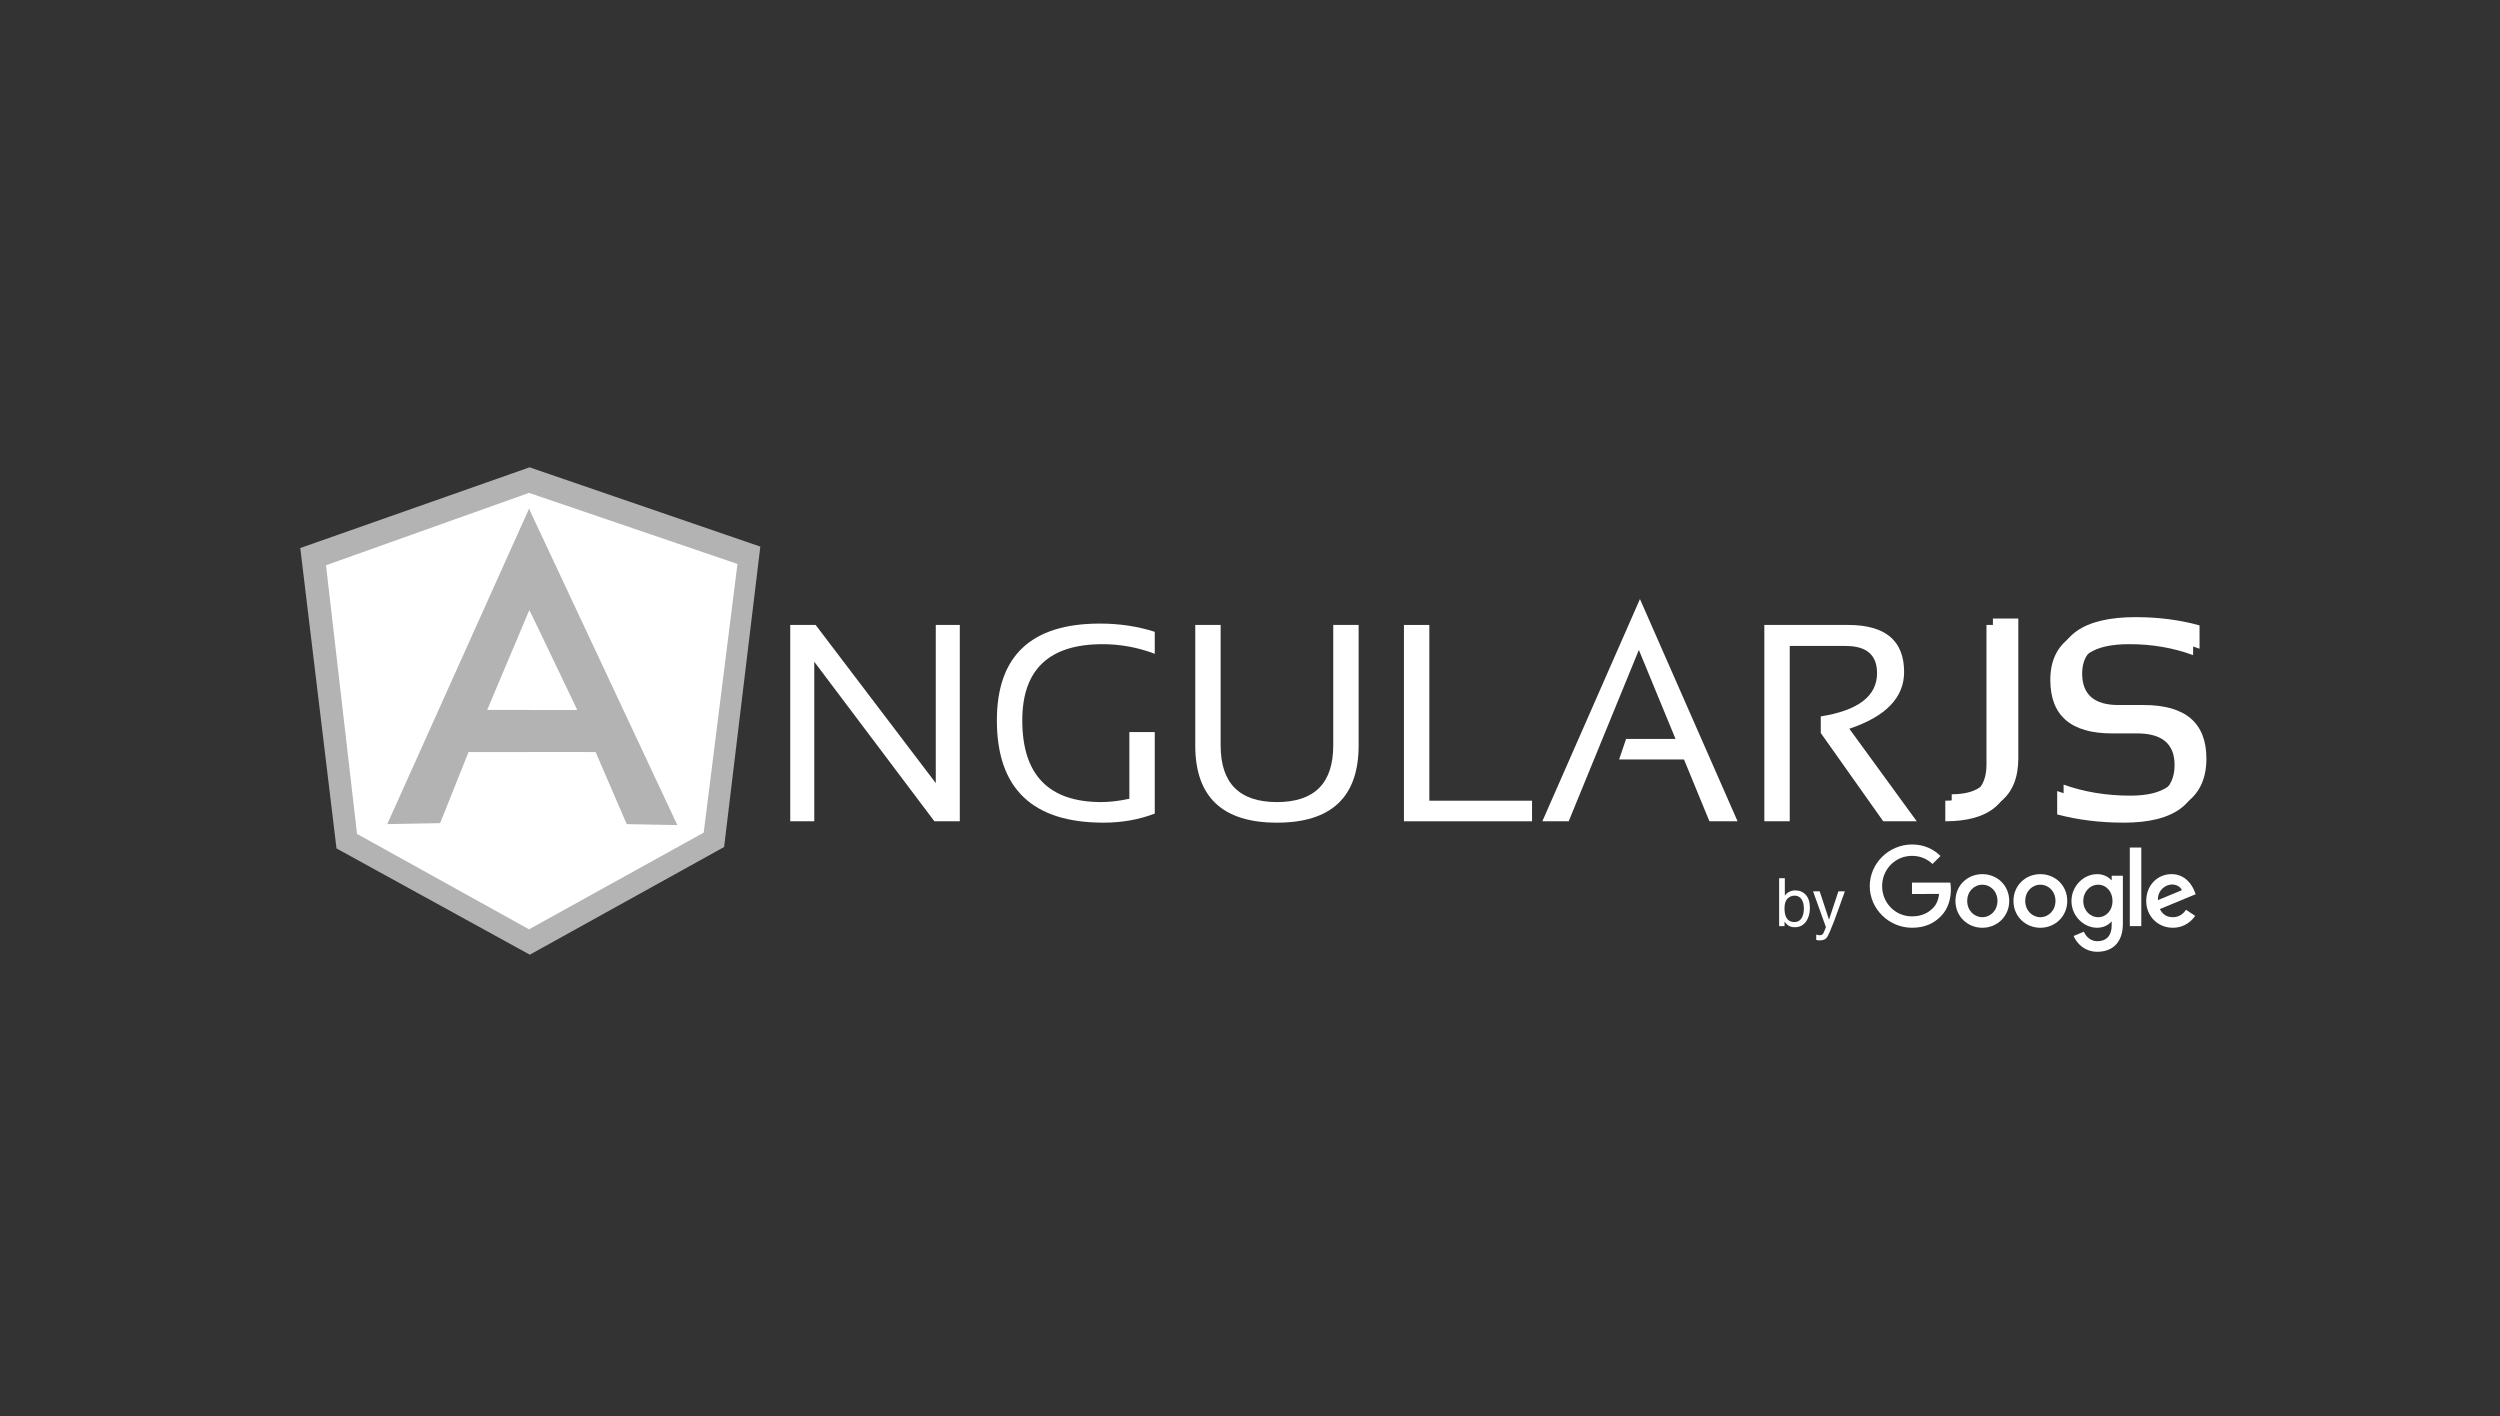 <svg width="346" height="196" viewBox="0 0 346 196" fill="none" xmlns="http://www.w3.org/2000/svg">
<rect x="0" y="0" width="346" height="196" fill="#333333" stroke="none"/>
<path d="M112.884 86.493L129.512 108.382V86.493H132.836V113.666H129.321L112.695 91.584V113.666H109.369V86.493H112.884Z" fill="white"/>
<path d="M159.819 112.601C157.628 113.439 155.264 113.856 152.731 113.856C142.89 113.856 137.967 109.138 137.967 99.7C137.967 90.769 142.717 86.303 152.217 86.303C154.942 86.303 157.476 86.684 159.818 87.445V90.485C157.476 89.598 155.068 89.154 152.597 89.154C145.187 89.154 141.483 92.67 141.483 99.7C141.483 107.236 145.129 111.007 152.428 111.007C153.592 111.007 154.884 110.854 156.304 110.549V101.315H159.819V112.601Z" fill="white"/>
<path d="M165.424 103.177V86.495H168.937V103.176C168.937 108.395 171.534 111.008 176.729 111.008C181.922 111.008 184.52 108.395 184.52 103.176V86.495H188.034V103.176C188.034 110.298 184.266 113.857 176.729 113.857C169.192 113.857 165.424 110.298 165.424 103.177Z" fill="white"/>
<path d="M212.035 110.816V113.666H194.306V86.493H197.819V110.816H212.035Z" fill="white"/>
<path d="M226.969 82.909L240.479 113.666H236.584L233.068 105.114H224.083L225.051 102.267H231.892L226.818 89.952L217.107 113.666H213.46L226.969 82.909Z" fill="white"/>
<path d="M244.184 113.666V86.493H255.775C260.944 86.493 263.528 88.667 263.528 93.01C263.528 96.546 261.002 99.162 255.947 100.858L265.276 113.666H260.639L251.995 101.448V99.151C257.188 98.325 259.784 96.331 259.784 93.165C259.784 90.657 258.34 89.401 255.454 89.401H247.699V113.667H244.184L244.184 113.666Z" fill="white"/>
<path d="M278.446 86.493V105.838C278.446 111.056 275.374 113.665 269.229 113.665V110.816C273.03 110.816 274.93 109.154 274.93 105.837V86.493H278.446Z" fill="white"/>
<path d="M284.715 112.715V109.485C287.566 110.498 290.643 111.006 293.95 111.006C298.624 111.006 300.962 109.296 300.962 105.873C300.962 102.964 299.238 101.503 295.793 101.503H292.295C286.609 101.503 283.763 99.035 283.763 94.094C283.763 88.901 287.407 86.302 294.692 86.302C297.858 86.302 300.803 86.685 303.528 87.444V90.674C300.802 89.66 297.858 89.153 294.692 89.153C289.751 89.153 287.281 90.8 287.281 94.094C287.281 97.006 288.952 98.463 292.295 98.463H295.793C301.58 98.463 304.477 100.935 304.477 105.873C304.477 111.195 300.968 113.856 293.949 113.856C290.643 113.856 287.566 113.474 284.715 112.715Z" fill="white"/>
<path d="M279.334 85.604V104.949C279.334 110.169 276.262 112.776 270.117 112.776V109.927C273.918 109.927 275.819 108.265 275.819 104.948V85.604H279.334Z" fill="white"/>
<path d="M285.603 111.826V108.596C288.455 109.609 291.531 110.118 294.839 110.118C299.513 110.118 301.851 108.407 301.851 104.986C301.851 102.075 300.127 100.616 296.681 100.616H293.184C287.497 100.616 284.651 98.146 284.651 93.205C284.651 88.012 288.294 85.413 295.581 85.413C298.747 85.413 301.692 85.796 304.416 86.555V89.786C301.691 88.771 298.747 88.264 295.581 88.264C290.64 88.264 288.17 89.912 288.17 93.205C288.17 96.118 289.839 97.575 293.184 97.575H296.681C302.468 97.575 305.365 100.045 305.365 104.986C305.365 110.307 301.857 112.967 294.838 112.967C291.532 112.967 288.454 112.585 285.603 111.826Z" fill="white"/>
<path d="M253.135 127.281L251.845 123.357H250.927L252.708 128.316C252.667 128.424 252.599 128.588 252.507 128.81C252.414 129.032 252.359 129.154 252.345 129.178C252.297 129.25 252.238 129.311 252.167 129.36C252.096 129.41 251.987 129.434 251.838 129.434C251.79 129.434 251.734 129.429 251.671 129.421C251.608 129.412 251.506 129.388 251.366 129.349V130.087C251.456 130.111 251.532 130.126 251.593 130.136C251.654 130.145 251.742 130.149 251.856 130.149C252.324 130.149 252.653 130.014 252.844 129.745C253.036 129.475 253.365 128.726 253.833 127.498C254.031 126.976 254.276 126.301 254.571 125.473C254.963 124.372 255.217 123.667 255.33 123.358H254.435L253.135 127.281ZM248.343 127.612C247.759 127.612 247.361 127.347 247.147 126.816C247.033 126.535 246.976 126.167 246.976 125.714C246.976 125.088 247.115 124.638 247.394 124.365C247.672 124.093 247.996 123.956 248.366 123.956C248.79 123.956 249.111 124.123 249.33 124.455C249.548 124.788 249.657 125.208 249.657 125.714C249.657 126.284 249.549 126.743 249.33 127.091C249.111 127.438 248.782 127.612 248.343 127.612ZM246.233 128.174H246.98V127.559C247.151 127.79 247.312 127.958 247.463 128.062C247.716 128.239 248.026 128.328 248.393 128.328C249.049 128.328 249.562 128.076 249.933 127.572C250.303 127.068 250.488 126.436 250.488 125.674C250.488 124.871 250.301 124.263 249.926 123.85C249.551 123.438 249.063 123.232 248.461 123.232C248.172 123.232 247.904 123.293 247.657 123.414C247.41 123.536 247.199 123.712 247.021 123.943V121.546H246.233V128.174Z" fill="white"/>
<path d="M46.572 117.425L73.325 132.129L100.216 117.226L105.229 75.65L73.291 64.679L41.557 75.847L46.572 117.425Z" fill="#B3B3B3"/>
<path d="M73.217 128.616L97.392 115.236L102.064 78.052L73.217 68.215V128.616Z" fill="white"/>
<path d="M73.217 128.616V68.214L45.118 78.23L49.415 115.414L73.217 128.616Z" fill="white"/>
<path d="M81.157 100.369L73.217 104.083H64.847L60.913 113.923L53.596 114.058L73.217 70.409L81.157 100.369ZM80.39 98.5L73.269 84.404L67.429 98.257H73.216L80.39 98.5Z" fill="#B3B3B3"/>
<path d="M79.897 98.268H73.232L73.217 104.074L82.433 104.083L86.74 114.06L93.742 114.189L73.217 70.409L73.269 84.404L79.897 98.268Z" fill="#B3B3B3"/>
<path d="M278.077 124.691C278.077 126.827 276.406 128.402 274.355 128.402C272.304 128.402 270.633 126.827 270.633 124.691C270.633 122.54 272.304 120.981 274.355 120.981C276.406 120.981 278.077 122.54 278.077 124.691ZM276.448 124.691C276.448 123.356 275.479 122.443 274.355 122.443C273.231 122.443 272.262 123.356 272.262 124.691C272.262 126.013 273.231 126.94 274.355 126.94C275.479 126.94 276.448 126.011 276.448 124.691Z" fill="white"/>
<path d="M286.108 124.691C286.108 126.827 284.436 128.402 282.385 128.402C280.334 128.402 278.663 126.827 278.663 124.691C278.663 122.541 280.334 120.981 282.385 120.981C284.436 120.981 286.108 122.54 286.108 124.691ZM284.478 124.691C284.478 123.356 283.51 122.443 282.385 122.443C281.261 122.443 280.293 123.356 280.293 124.691C280.293 126.013 281.261 126.94 282.385 126.94C283.51 126.94 284.478 126.011 284.478 124.691Z" fill="white"/>
<path d="M293.805 121.205V127.866C293.805 130.607 292.189 131.726 290.278 131.726C288.48 131.726 287.397 130.523 286.989 129.539L288.408 128.949C288.66 129.553 289.279 130.265 290.276 130.265C291.499 130.265 292.257 129.511 292.257 128.091V127.557H292.2C291.836 128.007 291.133 128.4 290.246 128.4C288.391 128.4 286.691 126.784 286.691 124.705C286.691 122.61 288.391 120.981 290.246 120.981C291.131 120.981 291.834 121.374 292.2 121.81H292.257V121.206H293.805V121.205ZM292.373 124.705C292.373 123.398 291.501 122.443 290.392 122.443C289.268 122.443 288.326 123.398 288.326 124.705C288.326 125.998 289.268 126.94 290.392 126.94C291.501 126.94 292.373 125.998 292.373 124.705Z" fill="white"/>
<path d="M296.354 117.3V128.174H294.765V117.3H296.354Z" fill="white"/>
<path d="M302.547 125.912L303.812 126.756C303.404 127.359 302.42 128.4 300.72 128.4C298.612 128.4 297.038 126.771 297.038 124.689C297.038 122.483 298.626 120.979 300.538 120.979C302.463 120.979 303.405 122.511 303.713 123.339L303.882 123.761L298.922 125.815C299.302 126.56 299.892 126.94 300.72 126.94C301.55 126.94 302.125 126.531 302.547 125.912ZM298.654 124.577L301.97 123.201C301.787 122.737 301.239 122.414 300.593 122.414C299.765 122.414 298.612 123.145 298.654 124.577Z" fill="white"/>
<path d="M264.618 123.726V122.152H269.923C269.975 122.426 270.001 122.751 270.001 123.102C270.001 124.283 269.678 125.743 268.638 126.784C267.626 127.838 266.333 128.4 264.62 128.4C261.444 128.4 258.774 125.814 258.774 122.638C258.774 119.463 261.444 116.877 264.62 116.877C266.376 116.877 267.627 117.566 268.568 118.465L267.457 119.575C266.783 118.943 265.869 118.451 264.618 118.451C262.299 118.451 260.486 120.32 260.486 122.638C260.486 124.957 262.299 126.826 264.618 126.826C266.122 126.826 266.978 126.222 267.527 125.673C267.972 125.228 268.265 124.592 268.38 123.724L264.618 123.726Z" fill="white"/>
</svg>
